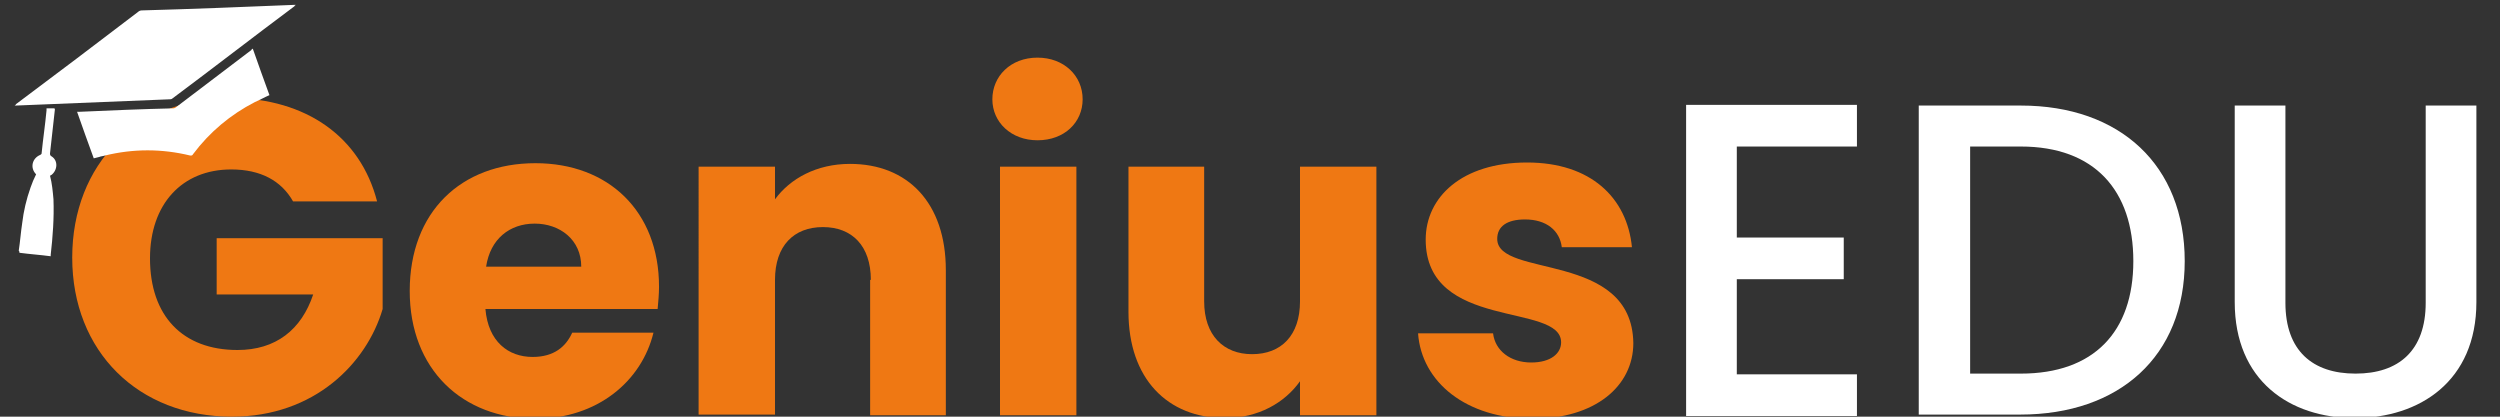 <?xml version="1.0" encoding="utf-8"?>
<!-- Generator: Adobe Illustrator 24.0.1, SVG Export Plug-In . SVG Version: 6.00 Build 0)  -->
<svg version="1.1" id="Layer_1" xmlns="http://www.w3.org/2000/svg" xmlns:xlink="http://www.w3.org/1999/xlink" x="0px" y="0px"
	 viewBox="0 0 360 60" style="enable-background:new 0 0 360 60;" xml:space="preserve">
<rect x="0" y="0" width="360" height="60" fill="#333333" stroke="none"/>
<style type="text/css">
	.st0{fill:#EF7813;}
	.st1{fill:#FFFFFF;}
</style>
<g>
	<path class="st0" d="M54.3,29H42.2c-1.7-3-4.7-4.6-8.9-4.6c-7.1,0-11.7,5-11.7,12.8c0,8.3,4.7,13.2,12.6,13.2c5.5,0,9.2-2.9,10.9-8
		H31.2v-8.1h23.9v10.2c-2.3,7.8-9.8,15.5-21.7,15.5c-13.5,0-23-9.4-23-22.9s9.4-23,22.9-23C44.1,14.2,51.9,19.7,54.3,29z"/>
	<path class="st0" d="M77.1,60.3C66.6,60.3,59,53.2,59,41.9c0-11.4,7.4-18.4,18.1-18.4c10.5,0,17.8,6.9,17.8,17.8
		c0,1-0.1,2.1-0.2,3.2H69.9c0.4,4.7,3.3,6.9,6.8,6.9c3.1,0,4.8-1.5,5.7-3.5h11.7C92.4,54.9,86,60.3,77.1,60.3z M70,38.4h13.7
		c0-3.9-3.1-6.2-6.7-6.2C73.4,32.2,70.6,34.4,70,38.4z"/>
	<path class="st0" d="M125.4,40.3c0-4.9-2.7-7.6-6.9-7.6s-6.9,2.7-6.9,7.6v19.4h-11V24h11v4.7c2.2-3,6-5.1,10.8-5.1
		c8.3,0,13.8,5.6,13.8,15.3v20.9h-10.9V40.3z"/>
	<path class="st0" d="M142.9,14.3c0-3.3,2.6-6,6.5-6c3.8,0,6.5,2.6,6.5,6c0,3.3-2.6,5.9-6.5,5.9C145.6,20.2,142.9,17.6,142.9,14.3z
		 M144,24h11v35.8h-11V24z"/>
	<path class="st0" d="M198.2,59.8h-11v-4.9c-2.2,3.1-6,5.3-10.8,5.3c-8.3,0-13.9-5.7-13.9-15.3V24h10.9v19.4c0,4.9,2.8,7.6,6.9,7.6
		c4.2,0,6.9-2.7,6.9-7.6V24h11V59.8z"/>
	<path class="st0" d="M220.7,60.3c-9.6,0-16-5.3-16.5-12.3h10.8c0.3,2.5,2.5,4.2,5.5,4.2c2.8,0,4.3-1.3,4.3-2.9
		c0-5.8-19.5-1.6-19.5-14.8c0-6.1,5.2-11.1,14.6-11.1c9.2,0,14.4,5.1,15.1,12.2h-10.1c-0.3-2.4-2.2-4-5.3-4c-2.6,0-4,1-4,2.8
		c0,5.7,19.4,1.7,19.6,15C235.2,55.6,229.7,60.3,220.7,60.3z"/>
	<path class="st1" d="M267.4,21.1h-17.3v13.1h15.4v6h-15.4v13.7h17.3v6h-24.6V15.1h24.6V21.1z"/>
	<path class="st1" d="M314.6,37.6c0,13.7-9.4,22.1-23.7,22.1h-14.6V15.2H291C305.3,15.2,314.6,23.8,314.6,37.6z M291,53.8
		c10.5,0,16.2-6,16.2-16.2c0-10.2-5.6-16.5-16.2-16.5h-7.3v32.7H291z"/>
	<path class="st1" d="M321.8,15.2h7.3v28.4c0,6.9,3.9,10.2,10.1,10.2c6.2,0,10.1-3.3,10.1-10.2V15.2h7.3v28.3
		c0,11.4-8.2,16.7-17.5,16.7c-9.4,0-17.3-5.4-17.3-16.7V15.2z"/>
	<g>
		<path class="st1" d="M2.1,15.2c0.1-0.1,0.2-0.1,0.2-0.2C8.2,10.6,14,6.2,19.9,1.7c0.1-0.1,0.3-0.2,0.5-0.2
			C27.7,1.3,35.1,1,42.4,0.7c0.1,0,0.1,0,0.2,0c-0.1,0.1-0.2,0.1-0.2,0.2c-5.9,4.4-11.7,8.9-17.6,13.3c-0.1,0.1-0.3,0.1-0.4,0.1
			c-7.4,0.3-14.8,0.6-22.1,0.9C2.3,15.2,2.2,15.2,2.1,15.2z"/>
		<path class="st1" d="M36.4,7c0.8,2.3,1.6,4.5,2.4,6.7c-0.7,0.3-1.4,0.7-2.1,1c-3.5,1.8-6.5,4.3-8.9,7.5c-0.1,0.2-0.2,0.2-0.4,0.2
			c-4.1-1-8.2-1-12.3,0c-0.3,0.1-0.6,0.1-0.8,0.2c-0.3,0.1-0.5,0.1-0.8,0.2c-0.8-2.2-1.6-4.4-2.4-6.7c0.1,0,0.2,0,0.3,0
			c4.5-0.2,9.1-0.4,13.6-0.5c0.1,0,0.3-0.1,0.4-0.2c3.6-2.7,7.2-5.5,10.8-8.2C36.2,7.1,36.3,7.1,36.4,7z"/>
		<path class="st1" d="M2.8,36.4c1.5,0.2,3,0.3,4.5,0.5c0-0.1,0-0.1,0-0.2c0.3-2.6,0.5-5.3,0.4-8c-0.1-1.1-0.2-2.3-0.5-3.4
			c0.1,0,0.1-0.1,0.2-0.1c0.9-0.7,1-2.1,0-2.7c-0.2-0.1-0.2-0.3-0.2-0.4c0.2-1.9,0.5-4.4,0.7-6.3c0-0.2,0-0.2-0.3-0.2
			c-0.3,0-0.2,0-0.9,0c0,0.1,0,0.2,0,0.3C6.5,18,6.2,20,6,22c0,0.1,0,0.2-0.2,0.3c-1.2,0.5-1.5,1.9-0.6,2.8c0,0,0,0,0,0
			c-0.3,0.6-0.6,1.3-0.8,1.9c-0.6,1.7-1,3.4-1.2,5.1c-0.2,1.3-0.3,2.7-0.5,4C2.8,36.2,2.8,36.3,2.8,36.4z"/>
	</g>
</g>
</svg>
